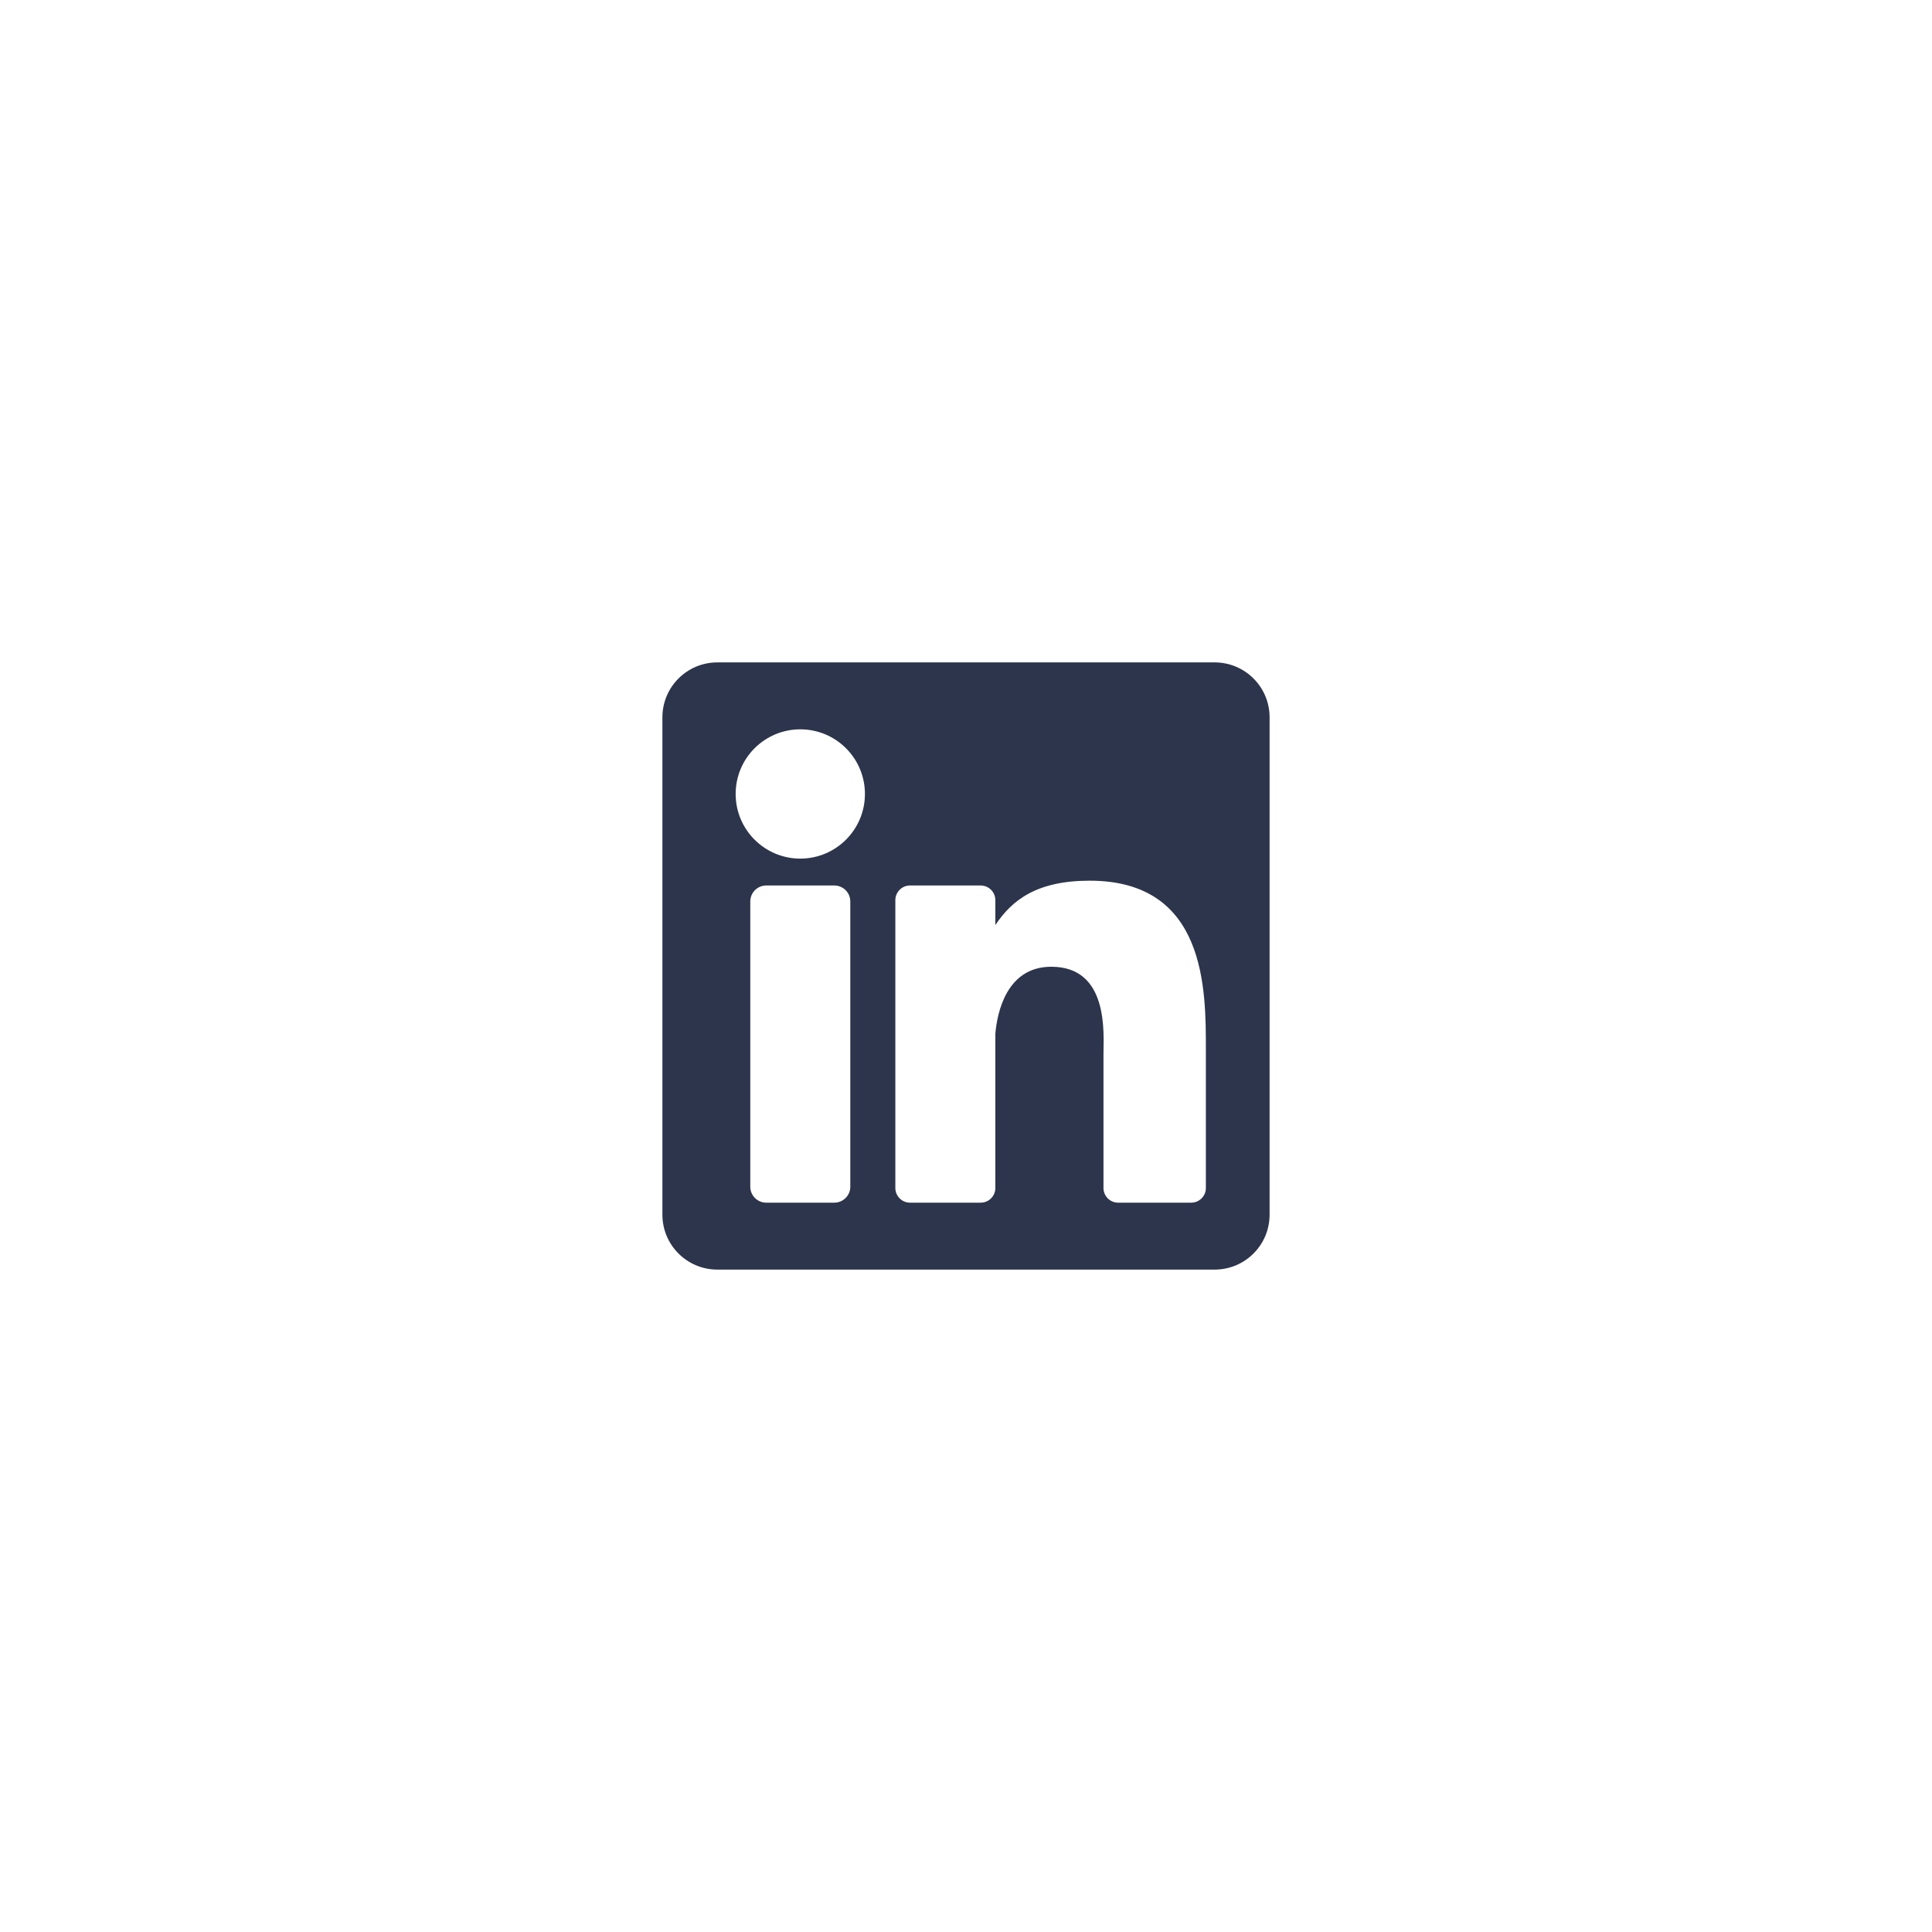 <?xml version="1.0" encoding="UTF-8"?>
<svg width="70px" height="70px" viewBox="0 0 70 70" version="1.1" xmlns="http://www.w3.org/2000/svg" xmlns:xlink="http://www.w3.org/1999/xlink">
    <!-- Generator: Sketch 59 (86127) - https://sketch.com -->
    <title>social/linkedin</title>
    <desc>Created with Sketch.</desc>
    <defs>
        <filter x="-10.0%" y="-9.4%" width="120.0%" height="118.8%" filterUnits="objectBoundingBox" id="filter-1">
            <feOffset dx="0" dy="2" in="SourceAlpha" result="shadowOffsetOuter1"></feOffset>
            <feGaussianBlur stdDeviation="12" in="shadowOffsetOuter1" result="shadowBlurOuter1"></feGaussianBlur>
            <feColorMatrix values="0 0 0 0 0   0 0 0 0 0   0 0 0 0 0  0 0 0 0.5 0" type="matrix" in="shadowBlurOuter1" result="shadowMatrixOuter1"></feColorMatrix>
            <feMerge>
                <feMergeNode in="shadowMatrixOuter1"></feMergeNode>
                <feMergeNode in="SourceGraphic"></feMergeNode>
            </feMerge>
        </filter>
    </defs>
    <g id="Design" stroke="none" stroke-width="1" fill="none" fill-rule="evenodd">
        <g id="Profile-card-page" transform="translate(-650, -670)" fill="#2D354C">
            <g id="card" filter="url(#filter-1)" transform="translate(470, 216)">
                <g id="social-media" transform="translate(60, 474)">
                    <g id="social/linkedin" transform="translate(142, 0)">
                        <path d="M22.01,2 L3.99,2 C2.891,2 2,2.891 2,3.99 L2,22.01 C2,23.109 2.891,24 3.99,24 L22.01,24 C23.109,24 24,23.109 24,22.01 L24,3.99 C24,2.891 23.109,2 22.01,2 Z M8.808,20.996 C8.808,21.316 8.548,21.575 8.229,21.575 L5.763,21.575 C5.443,21.575 5.184,21.316 5.184,20.996 L5.184,10.662 C5.184,10.342 5.443,10.083 5.763,10.083 L8.229,10.083 C8.548,10.083 8.808,10.342 8.808,10.662 L8.808,20.996 Z M6.996,9.109 C5.703,9.109 4.654,8.06 4.654,6.767 C4.654,5.473 5.703,4.425 6.996,4.425 C8.289,4.425 9.338,5.473 9.338,6.767 C9.338,8.06 8.289,9.109 6.996,9.109 Z M21.691,21.043 C21.691,21.337 21.453,21.575 21.159,21.575 L18.513,21.575 C18.219,21.575 17.981,21.337 17.981,21.043 L17.981,16.195 C17.981,15.472 18.193,13.027 16.091,13.027 C14.461,13.027 14.13,14.701 14.063,15.452 L14.063,21.043 C14.063,21.337 13.825,21.575 13.531,21.575 L10.972,21.575 C10.678,21.575 10.44,21.337 10.44,21.043 L10.44,10.615 C10.44,10.321 10.678,10.083 10.972,10.083 L13.531,10.083 C13.825,10.083 14.063,10.321 14.063,10.615 L14.063,11.517 C14.668,10.61 15.566,9.909 17.479,9.909 C21.715,9.909 21.691,13.867 21.691,16.041 L21.691,21.043 Z" id="Shape"></path>
                    </g>
                </g>
            </g>
        </g>
    </g>
</svg>